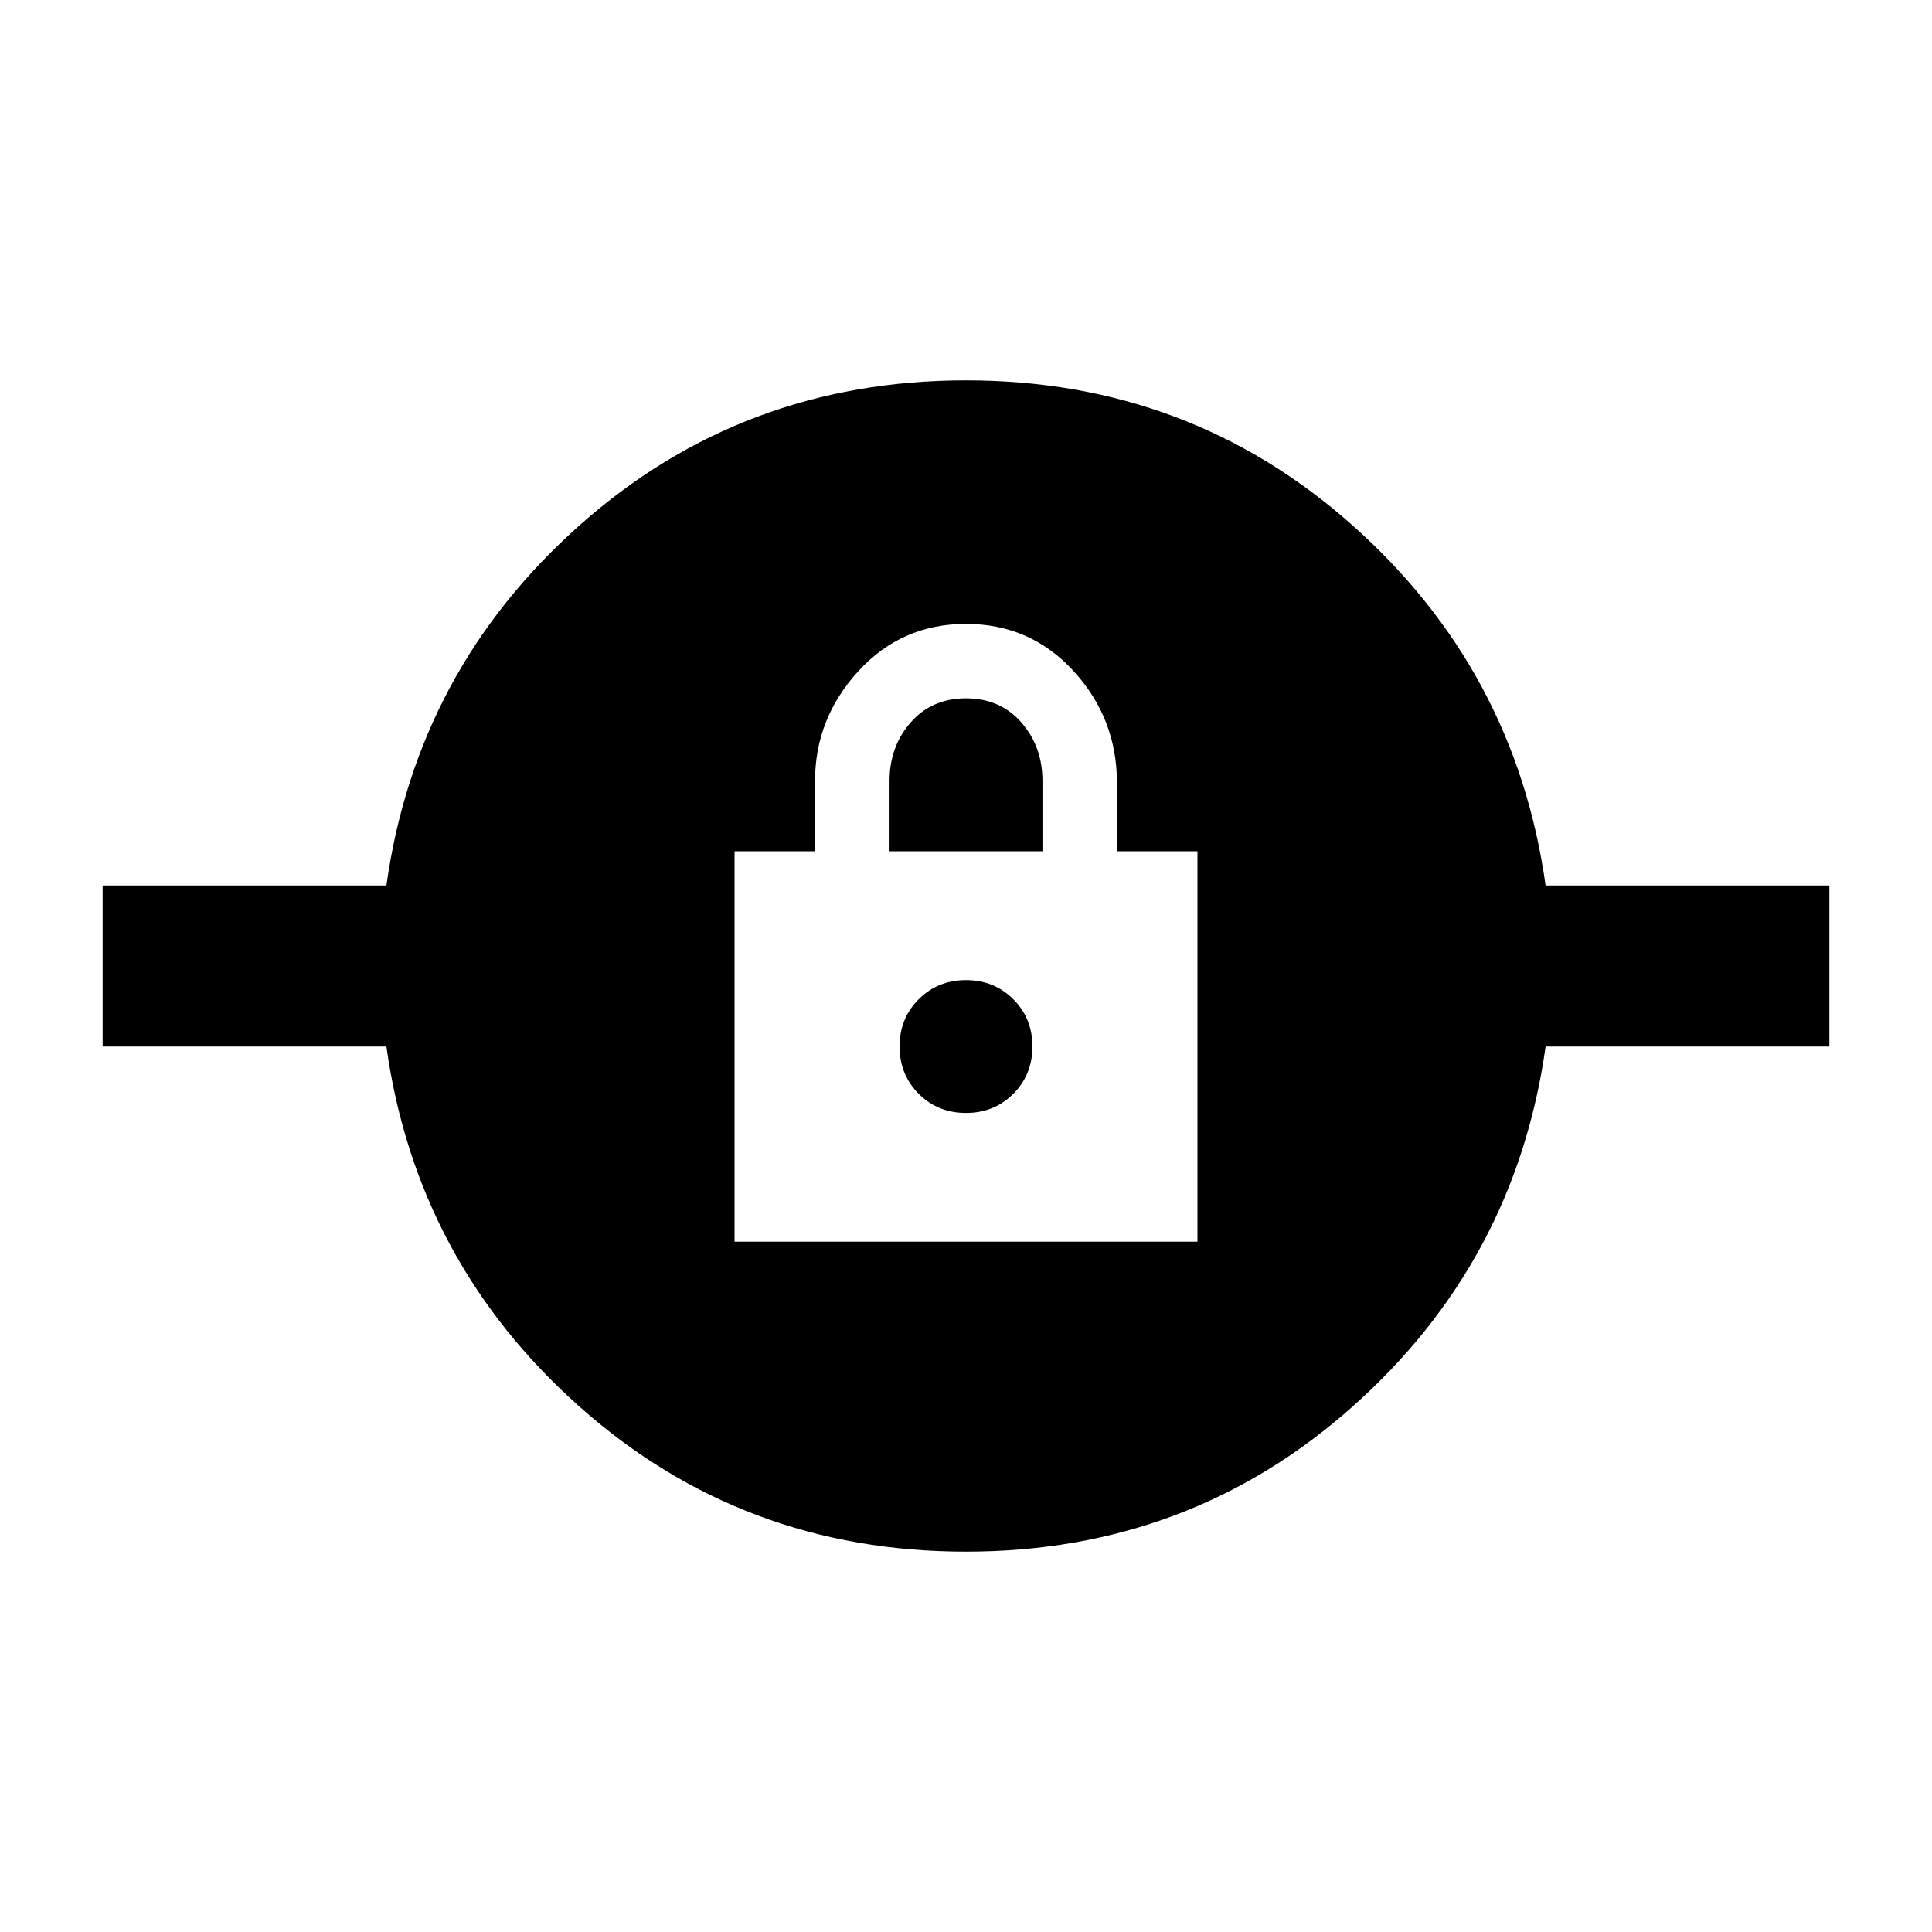 <svg xmlns="http://www.w3.org/2000/svg" height="40" width="40"><path d="M20 32.125Q15.375 32.125 12 29.125Q8.625 26.125 8 21.667H2.125V18.333H8Q8.625 13.875 12 10.875Q15.375 7.875 20 7.875Q24.625 7.875 28 10.875Q31.375 13.875 32 18.333H37.875V21.667H32Q31.375 26.125 28 29.125Q24.625 32.125 20 32.125ZM15.208 25.708H24.792V17.625H23.125V16.208Q23.125 14.875 22.229 13.896Q21.333 12.917 20 12.917Q18.667 12.917 17.771 13.896Q16.875 14.875 16.875 16.167V17.625H15.208ZM20 23.042Q19.417 23.042 19.021 22.646Q18.625 22.25 18.625 21.667Q18.625 21.083 19.021 20.688Q19.417 20.292 20 20.292Q20.583 20.292 20.979 20.688Q21.375 21.083 21.375 21.667Q21.375 22.25 20.979 22.646Q20.583 23.042 20 23.042ZM18.417 17.625V16.167Q18.417 15.458 18.854 14.958Q19.292 14.458 20 14.458Q20.708 14.458 21.146 14.958Q21.583 15.458 21.583 16.167V17.625Z"/></svg>
